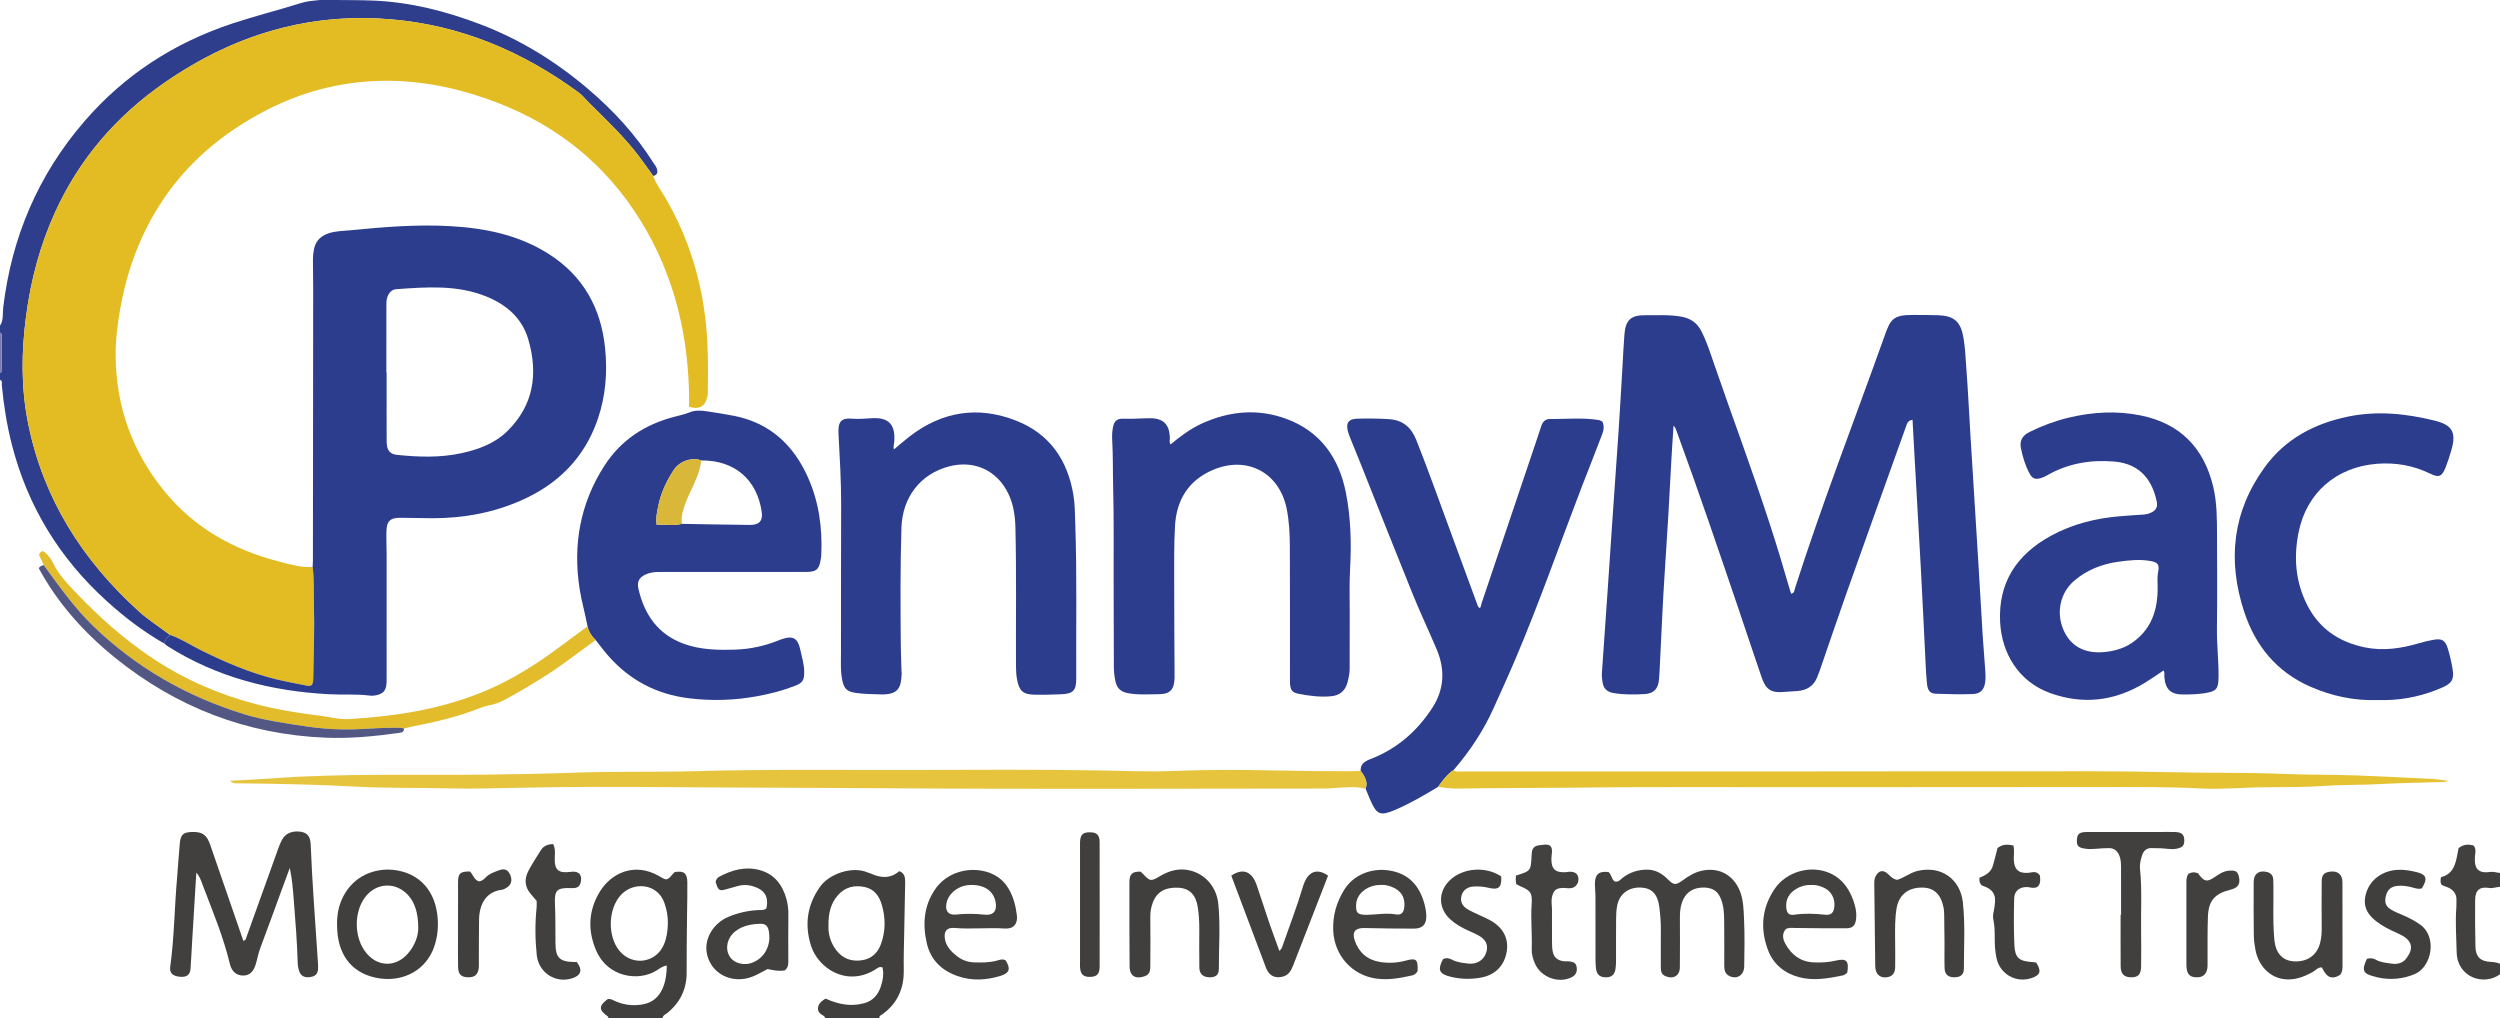 <?xml version="1.0" encoding="iso-8859-1"?>
<!-- Generator: Adobe Illustrator 27.0.0, SVG Export Plug-In . SVG Version: 6.00 Build 0)  -->
<svg version="1.1" id="Layer_1" xmlns="http://www.w3.org/2000/svg" xmlns:xlink="http://www.w3.org/1999/xlink" x="0px" y="0px"
	 viewBox="0 0 1430 582.29" style="enable-background:new 0 0 1430 582.29;" xml:space="preserve">
<g>
	<path style="fill:#2E3E8C;" d="M0,186.29c2.152-3.18,1.421-6.942,1.835-10.395c4.82-40.244,19.987-75.888,46.56-106.629
		c22.99-26.596,51.401-44.864,84.67-55.876c12.931-4.28,26.149-7.567,39.129-11.666c3.501-1.105,7.164-1.368,10.799-1.724
		c3.338,0,6.676,0,10.014,0c6.981,0.105,13.969,0.045,20.941,0.347c20.958,0.908,41.003,6.045,60.527,13.444
		c22.924,8.688,43.349,21.287,62.078,37.239c14.627,12.459,27.264,26.28,37.444,42.468c0.532,0.846,1.231,1.627,1.573,2.543
		c0.772,2.07,0.833,3.977-1.937,4.626c-2.816-3.903-5.54-7.876-8.467-11.694c-8.435-11.004-18.517-20.484-28.293-30.239
		c-1.996-1.992-3.731-4.234-6.049-5.93c-32.014-23.42-67.28-38.358-107.141-41.748c-21.075-1.793-41.793-0.301-62.287,4.899
		c-24.594,6.241-46.995,17.229-67.71,31.638C66.367,66.598,45.314,91.04,31.484,121.453c-8.574,18.856-13.821,38.639-16.542,59.175
		c-2.707,20.428-2.98,40.754,1.039,61.036c8.592,43.37,31.007,78.624,63.427,108.003c5.549,5.028,11.901,8.99,17.846,13.492
		c-1.463,1.407-2.971,2.783-3.248,4.966c-11.904-6.755-22.7-15.02-32.827-24.18c-27.105-24.516-45.414-54.364-54.451-89.842
		c-2.836-11.133-4.617-22.432-5.705-33.856C0.926,219.23,1.625,217.82,0,217.29c0-1.333,0-2.667,0-4
		c0.702-0.235,1.01-0.747,1.01-1.461c0.002-6.693,0.002-13.385,0-20.078c0-0.714-0.309-1.226-1.01-1.461
		C0,188.956,0,187.623,0,186.29z"/>
	<path style="fill:#403F3E;" d="M472,582.29c-0.477-1.828-2.772-1.56-3.922-4.004c-0.767-2.649,0.58-5.136,4.206-7.076
		c4.11,1.907,8.622,3.312,13.52,3.563c3.063,0.157,5.948-0.225,8.785-1.026c4.684-1.321,7.611-4.693,9.134-9.158
		c1.232-3.612,1.936-7.374,1.068-11.209c-2.007-0.757-3.239,0.673-4.579,1.468c-16.454,9.762-32.419-1.398-36.333-13.933
		c-3.769-12.072-2.186-23.208,5.119-33.61c5.335-7.597,18.547-12.004,27.213-8.28c0.609,0.262,1.288,0.365,1.888,0.642
		c5.692,2.633,11.21,3.011,16.305-1.378c3.29,1.279,3.386,3.996,3.347,6.665c-0.134,9.14-0.364,18.279-0.524,27.419
		c-0.131,7.488-0.4,14.98-0.272,22.464c0.182,10.586-3.602,19.095-12.251,25.356c-0.707,0.512-1.87,0.81-1.704,2.096
		C492.667,582.29,482.333,582.29,472,582.29z M473.892,529.412c-0.235,4.763,1.139,9.808,4.506,14.185
		c3.68,4.783,8.721,6.521,14.564,5.677c5.634-0.813,9.222-4.322,11.06-9.573c2.547-7.274,2.544-14.64,0.412-22.026
		c-1.475-5.111-4.325-9.114-9.733-10.277c-5.855-1.26-11.235-0.121-15.411,4.648C475.105,516.825,473.804,522.519,473.892,529.412z"
		/>
	<path style="fill:#403F3E;" d="M348,582.29c-0.084-0.284-0.075-0.699-0.264-0.832c-5.337-3.735-5.367-6.133-0.096-9.982
		c1.61-0.326,2.896,0.564,4.247,1.161c4.991,2.203,10.121,2.83,15.538,1.909c5.807-0.987,9.532-4.237,11.758-9.566
		c1.685-4.035,2.154-8.198,2.214-12.706c-2.453,0.393-4.015,1.68-5.648,2.719c-10.479,6.673-27.934,3.956-34.541-10.859
		c-5.229-11.727-4.73-23.461,2.068-34.375c6.192-9.941,19.316-16.98,33.866-8.56c1.287,0.745,2.507,1.632,3.973,1.831
		c2.352-0.651,3.178-2.951,4.901-4.218c5.164-0.828,7.061,0.609,7.141,5.842c0.09,5.827-0.095,11.658-0.147,17.488
		c-0.1,11.329-0.319,22.659-0.246,33.987c0.063,9.691-3.719,17.365-11.191,23.391c-0.963,0.777-2.416,1.205-2.574,2.769
		C368.667,582.29,358.333,582.29,348,582.29z M382.009,528.273c0.093-4.026-0.614-7.913-1.931-11.704
		c-3.97-11.429-17.635-12.322-24.729-4.861c-7.579,7.971-8.021,23.745-0.988,32.208c7.331,8.822,20.776,7.001,25.336-3.505
		C381.362,536.572,381.931,532.45,382.009,528.273z"/>
	<path style="fill:#41403E;" d="M1430,557.29c-9.384,6.854-24.432,1.684-24.782-12.536c-0.212-8.628-0.84-17.279-0.182-25.924
		c0.088-1.161-0.011-2.335,0.06-3.498c0.249-4.094-1.855-6.591-5.476-7.973c-1.084-0.413-2.223-0.658-3.188-1.428
		c-0.571-1.231-0.543-2.532-0.172-4.171c8.402-2.227,8.607-9.739,10.029-16.606c2.646-2.216,5.598-2.41,8.645-1.486
		c1.665,2.148,0.842,4.355,0.715,6.451c-0.427,7.07,2.035,9.604,8.991,8.623c1.948-0.275,3.566,0.524,5.36,0.546
		c0,2.667,0,5.333,0,8c-2.1,0.027-4.002,0.99-6.278,0.62c-5.335-0.869-7.874,1.316-7.935,6.745
		c-0.101,8.99-0.048,17.987,0.178,26.975c0.141,5.591,2.752,8.189,8.339,8.54c1.99,0.125,3.885,0.289,5.696,1.12
		C1430,553.29,1430,555.29,1430,557.29z"/>
	<path style="fill:#7C7CB1;" d="M0,190.29c0.702,0.235,1.01,0.747,1.01,1.461c0.002,6.693,0.002,13.385,0,20.078
		c0,0.714-0.309,1.226-1.01,1.461C0,205.623,0,197.956,0,190.29z"/>
	<path style="fill:#E3BC24;" d="M97.254,363.159c-5.945-4.502-12.298-8.464-17.846-13.492
		c-32.42-29.378-54.835-64.633-63.427-108.003c-4.018-20.282-3.746-40.608-1.039-61.036c2.721-20.536,7.968-40.319,16.542-59.175
		c13.83-30.414,34.883-54.856,62.202-73.859c20.714-14.409,43.115-25.397,67.71-31.638c20.495-5.201,41.212-6.692,62.287-4.899
		c39.861,3.391,75.126,18.328,107.141,41.748c2.318,1.696,4.053,3.938,6.049,5.93c9.777,9.755,19.858,19.235,28.293,30.239
		c2.927,3.818,5.65,7.792,8.467,11.694c1.466,4.296,4.24,7.884,6.512,11.724c12.336,20.854,19.805,43.306,23.007,67.298
		c1.989,14.903,1.948,29.84,1.722,44.805c-0.008,0.499-0.006,1.006-0.096,1.494c-1.055,5.702-3.863,8.747-10.657,6.656
		c0-2.913,0.077-6.043-0.012-9.167c-1.059-37.152-10.439-71.787-31.324-102.897c-20.87-31.088-49.496-51.986-84.683-64.202
		c-20.417-7.088-41.387-10.94-63.048-10.047c-22.029,0.908-42.873,6.509-62.499,16.606c-25.035,12.879-45.979,30.355-61.221,54.278
		C79.851,135.24,72.691,154.909,68.9,175.878c-1.687,9.329-2.855,18.724-2.741,28.202c0.343,28.747,9.569,54.322,27.71,76.678
		c17.226,21.227,39.764,33.802,65.884,40.484c6.24,1.596,12.48,3.545,19.08,3.046c0.953,7.264,0.55,14.594,0.749,21.877
		c0.371,13.604-0.163,27.233-0.372,40.85c-0.025,1.627,0.038,3.326-0.793,4.747c-0.972,0.77-2.023,0.589-2.952,0.406
		c-5.838-1.149-11.699-2.219-17.48-3.616c-15.043-3.635-29.137-9.75-42.966-16.583C109.091,369.042,103.56,365.315,97.254,363.159z"
		/>
	<path style="fill:#2C3D8E;" d="M1093.969,240.098c-2.605,0.465-3.06,1.978-3.554,3.356c-11.464,32.04-22.956,64.07-34.331,96.141
		c-5.16,14.548-10.076,29.183-15.115,43.774c-0.487,1.41-1.047,2.795-1.612,4.176c-2.058,5.031-6.027,7.317-11.251,7.735
		c-2.485,0.199-4.985,0.242-7.464,0.495c-7.224,0.737-10.514-1.163-12.894-8.06c-4.336-12.566-8.482-25.197-12.754-37.786
		c-11.683-34.427-23.359-68.856-35.871-102.994c-0.396-1.079-0.638-2.209-1.855-3.484c-0.436,6.83-0.922,13.269-1.245,19.716
		c-1.072,21.428-2.357,42.841-3.8,64.247c-1.107,16.43-1.749,32.891-2.602,49.338c-0.207,3.984-0.319,7.977-0.669,11.949
		c-0.463,5.262-2.961,8.009-8.178,8.304c-5.972,0.338-11.975,0.438-17.94-0.605c-3.612-0.632-5.67-2.573-6.175-6.147
		c-0.231-1.639-0.504-3.316-0.395-4.951c1.134-16.919,2.354-33.832,3.525-50.748c0.747-10.785,1.434-21.573,2.178-32.358
		c1.27-18.416,2.606-36.827,3.834-55.246c0.808-12.116,1.478-24.241,2.205-36.363c0.388-6.478,0.65-12.967,1.177-19.434
		c0.663-8.128,3.697-10.897,11.827-10.842c6.982,0.047,13.979-0.439,20.931,0.859c5.115,0.955,8.8,3.523,11.205,8.183
		c3.067,5.941,5.059,12.277,7.22,18.556c10.539,30.613,21.912,60.935,31.923,91.734c4.107,12.634,7.95,25.345,11.627,38.108
		c0.175,0.609,0.383,1.208,0.589,1.855c1.933-0.276,1.858-1.962,2.2-3.031c15.592-48.732,34.129-96.417,51.327-144.578
		c3.253-9.109,4.671-11.962,16.199-11.846c4.831,0.049,9.667-0.026,14.492,0.163c9.169,0.359,12.771,3.763,14.352,12.72
		c0.988,5.598,1.188,11.254,1.616,16.88c1.01,13.267,1.629,26.563,2.446,39.845c1.481,24.063,3.006,48.123,4.482,72.187
		c0.846,13.786,1.596,27.578,2.459,41.363c0.426,6.799,1.052,13.585,1.502,20.383c0.142,2.146,0.242,4.343-0.054,6.459
		c-0.622,4.46-2.679,6.679-7.214,6.845c-6.983,0.255-13.991,0.092-20.978-0.182c-3.47-0.136-4.752-1.823-5.172-6.137
		c-0.402-4.134-0.575-8.293-0.784-12.444c-0.863-17.113-1.642-34.231-2.563-51.342c-1.207-22.416-2.521-44.826-3.782-67.239
		C1094.669,253.198,1094.33,246.743,1093.969,240.098z"/>
	<path style="fill:#2C3D8E;" d="M97.254,363.159c6.306,2.156,11.837,5.883,17.763,8.81c13.829,6.832,27.924,12.948,42.966,16.583
		c5.781,1.397,11.642,2.468,17.48,3.616c0.929,0.183,1.98,0.363,2.952-0.406c0.832-1.421,0.768-3.12,0.793-4.747
		c0.209-13.618,0.743-27.247,0.372-40.85c-0.199-7.283,0.205-14.613-0.749-21.877c0.055-1.162,0.156-2.324,0.158-3.486
		c0.057-51.637,0.111-103.274,0.148-154.911c0.004-5.829-0.106-11.657-0.133-17.486c-0.009-1.995,0.193-3.953,0.604-5.935
		c1.031-4.972,4.128-7.711,8.81-9.159c4.039-1.249,8.23-1.207,12.343-1.617c18.883-1.882,37.815-3.408,56.801-2.337
		c19.954,1.126,39.27,5.019,56.438,15.991c19.552,12.496,29.716,30.697,32.097,53.599c1.448,13.93,0.358,27.579-4.171,40.812
		c-7.549,22.061-22.706,37.178-43.806,46.48c-16.038,7.071-32.956,10.178-50.449,10.19c-6.159,0.004-12.318-0.244-18.477-0.267
		c-6.074-0.022-8.018,1.864-8.161,8.035c-0.101,4.325,0.113,8.656,0.115,12.984c0.014,23.654,0.009,47.308,0.002,70.961
		c0,1.164,0.005,2.338-0.136,3.49c-0.424,3.448-1.844,4.987-5.137,5.871c-1.474,0.396-2.971,0.56-4.454,0.37
		c-7.79-0.994-15.632-0.359-23.429-0.78c-32.855-1.776-63.935-9.658-92.042-27.429c-0.696-0.44-1.3-1.024-1.948-1.541
		C94.283,365.942,95.791,364.566,97.254,363.159z M221.001,213.131c0.05,0,0.101,0,0.151,0c0,3.332,0,6.663,0,9.995
		c0,9.829-0.05,19.658,0.021,29.486c0.035,4.931,1.758,7.165,6.074,7.6c12.283,1.237,24.576,1.667,36.749-0.999
		c9.699-2.123,18.941-5.497,26.168-12.581c15.145-14.844,17.714-32.897,12.034-52.452c-3.592-12.365-12.659-20.048-24.32-24.706
		c-16.621-6.64-33.956-5.27-51.225-4.064c-2.46,0.172-4.109,1.922-5.016,4.33c-0.672,1.783-0.631,3.59-0.633,5.415
		C220.997,187.814,221.001,200.473,221.001,213.131z"/>
	<path style="fill:#2C3D8E;" d="M336.067,358.269c-1.313-7.184-3.406-14.194-4.532-21.429c-3.914-25.153,0.268-48.691,14.043-70.233
		c9.507-14.867,23.315-23.874,40.265-28.239c2.885-0.743,5.779-1.362,8.566-2.5c3.141-1.282,6.497-1.128,9.796-0.614
		c5.25,0.818,10.516,1.577,15.724,2.618c20.428,4.085,33.924,16.593,42.232,35.211c6.296,14.109,8.296,28.995,7.615,44.321
		c-0.037,0.829-0.173,1.655-0.302,2.477c-0.93,5.952-2.556,7.276-8.546,7.271c-24.986-0.022-49.972-0.009-74.959-0.007
		c-3.166,0-6.333-0.024-9.498,0.027c-1.997,0.032-3.957,0.259-5.887,0.922c-4.498,1.543-6.457,4.085-5.41,8.664
		c3.39,14.824,11.218,26.162,26.087,31.535c9.579,3.461,19.565,3.604,29.571,3.268c8.551-0.287,16.786-2.154,24.721-5.348
		c0.308-0.124,0.61-0.266,0.923-0.378c7.054-2.526,9.831-1.116,11.393,6.185c0.865,4.046,2.118,8.043,2.14,12.249
		c0.025,4.697-0.815,6.28-5.18,7.99c-6.97,2.732-14.219,4.59-21.567,5.949c-13.177,2.436-26.427,2.836-39.749,1.126
		c-18.092-2.322-33.187-10.274-45.292-23.867c-2.652-2.978-4.998-6.228-7.485-9.353
		C338.435,363.943,336.729,361.417,336.067,358.269z M390.045,299.639c12.965,0.216,25.929,0.496,38.895,0.619
		c5.374,0.051,7.483-2.4,6.775-7.353c-2.671-18.678-15.601-29.707-34.621-29.531c-5.307-2.057-12.498,0.432-15.824,5.591
		c-4.137,6.418-7.364,13.28-8.819,20.8c-0.636,3.284-1.428,6.678-0.836,10.384C380.611,299.941,385.345,300.878,390.045,299.639z"/>
	<path style="fill:#2C3D8E;" d="M1237.575,383.485c-3.597,2.385-7.1,4.876-10.763,7.107c-17.065,10.394-35.107,12.66-54,5.883
		c-18.317-6.57-27.834-22.943-28.747-40.631c-1.172-22.721,9.623-38.762,29.103-49.397c12.282-6.705,25.615-10.003,39.502-11.169
		c4.472-0.375,8.953-0.659,13.432-0.943c1.348-0.086,2.621-0.368,3.86-0.9c3.222-1.384,4.393-3.266,3.663-6.693
		c-2.318-10.882-8.482-21.502-24.533-22.758c-13.689-1.071-26.422,1.137-38.327,8.006c-0.997,0.575-2.079,1.045-3.175,1.397
		c-3.262,1.048-5.069,0.511-6.681-2.508c-2.435-4.559-3.932-9.493-4.952-14.557c-0.892-4.425,1.064-7.33,4.961-9.247
		c7.175-3.53,14.613-6.318,22.393-8.184c13.603-3.264,27.37-4.032,41.069-1.275c22.487,4.526,36.197,18.402,41.547,40.648
		c2.201,9.15,2.176,18.478,2.208,27.79c0.062,17.82,0.18,35.643-0.048,53.461c-0.119,9.336,1.054,18.601,0.923,27.922
		c-0.094,6.717-1.258,7.975-7.871,9.053c-4.134,0.674-8.285,0.747-12.431,0.764c-7.145,0.03-10.189-3.007-10.707-10.263
		C1237.925,385.875,1238.279,384.705,1237.575,383.485z M1201.031,373.128c6.193-0.097,12.923-1.847,17.568-4.835
		c12.048-7.75,15.81-19.534,15.57-33.035c-0.047-2.659-0.281-5.261,0.243-7.899c0.883-4.436,0.02-5.678-4.383-6.466
		c-6.146-1.1-12.283-0.419-18.365,0.433c-9.38,1.313-18.004,4.651-25.256,10.896c-7.792,6.71-10.265,17.59-6.433,27.27
		C1183.578,368.595,1190.825,373.288,1201.031,373.128z"/>
	<path style="fill:#2C3D8E;" d="M778.289,440.883c-0.138-3.868,2.266-5.395,5.525-6.644c15.12-5.797,26.772-15.911,35.509-29.415
		c6.866-10.613,7.322-21.867,2.476-33.352c-4.454-10.556-9.39-20.913-13.692-31.528c-10.167-25.085-20.078-50.274-30.104-75.416
		c-1.785-4.475-3.638-8.923-5.434-13.394c-0.556-1.384-1.133-2.774-1.52-4.209c-1.299-4.816,0.157-7.252,5.008-7.411
		c6.148-0.202,12.31-0.165,18.474,0.252c7.936,0.536,12.716,4.671,15.583,11.886c7.358,18.518,13.941,37.321,20.879,55.993
		c4.683,12.603,9.294,25.232,13.923,37.855c0.284,0.775,0.383,1.627,1.434,2.313c0.853-0.445,0.72-1.543,0.972-2.29
		c10.692-31.63,21.347-63.273,32.004-94.915c0.793-2.355,1.597-4.708,2.348-7.077c0.74-2.334,2.413-3.858,4.716-3.845
		c9.298,0.051,18.621-0.881,27.888,0.53c0.784,0.119,1.513,0.598,2.268,0.911c1.726,3.514,0.134,6.626-1.011,9.657
		c-3.461,9.163-7.136,18.244-10.648,27.387c-12.62,32.852-24.192,66.108-37.945,98.521c-4.086,9.63-8.439,19.148-12.742,28.685
		c-5.79,12.831-13.537,24.408-22.706,35.057c-3.777,2.502-6.336,6.128-8.956,9.698c-7.995,4.758-15.997,9.506-24.585,13.157
		c-8.421,3.58-10.503,2.751-14.118-5.642c-0.919-2.133-1.804-4.282-2.704-6.423C782.629,447.104,780.479,443.988,778.289,440.883z"
		/>
	<path style="fill:#2C3D8E;" d="M669.521,254.222c5.594-4.62,11.283-8.894,17.81-11.894c15.806-7.264,32.139-8.757,48.469-2.733
		c19.507,7.196,30.125,22.336,34.052,42.234c2.842,14.4,3.205,29.019,2.393,43.696c-0.459,8.303-0.185,16.648-0.209,24.975
		c-0.03,10.657-0.045,21.313-0.027,31.97c0.005,2.698-0.585,5.308-1.24,7.866c-1.195,4.662-4.317,7.405-9.157,7.896
		c-6.351,0.644-12.641-0.184-18.846-1.382c-3.966-0.766-4.912-2.474-4.915-7.356c-0.016-25.818,0.082-51.636-0.067-77.452
		c-0.04-6.959-0.407-13.937-1.76-20.828c-4.096-20.868-22.696-30.818-42.346-22.374c-13.976,6.006-20.75,17.27-21.579,32.045
		c-0.606,10.793-0.451,21.633-0.456,32.453c-0.008,17.152,0.134,34.305,0.211,51.457c0.005,0.999,0.023,1.999-0.003,2.998
		c-0.172,6.625-2.502,9.247-8.989,9.291c-5.972,0.04-11.963,0.519-17.931-0.638c-3.991-0.774-6.17-3.036-6.93-6.825
		c-0.555-2.77-0.88-5.57-0.88-8.423c-0.001-16.488-0.076-32.976-0.124-49.465c-0.052-17.654,0.191-35.316-0.275-52.96
		c-0.237-8.975-0.005-17.959-0.538-26.929c-0.137-2.309-0.056-4.684,0.333-6.959c0.7-4.092,2.32-5.567,6.423-5.385
		c5.004,0.222,9.971-0.267,14.953-0.269c7.476-0.003,10.946,3.483,11.276,10.924C669.224,251.4,668.695,252.702,669.521,254.222z"/>
	<path style="fill:#2C3D8E;" d="M511.363,257.056c2.992-2.492,5.846-5.026,8.859-7.353c18.651-14.4,39.218-17.67,61.058-9.068
		c19.119,7.53,29.415,22.526,32.721,42.566c0.871,5.276,0.851,10.597,1.036,15.92c1.031,29.632,0.423,59.272,0.568,88.907
		c0.034,7.021-1.749,8.846-8.79,9.099c-5.155,0.185-10.322,0.373-15.475,0.227c-6.254-0.178-8.378-2.314-9.577-8.584
		c-0.505-2.64-0.614-5.277-0.625-7.943c-0.107-26.316,0.313-52.635-0.316-78.949c-0.16-6.678-1.085-13.255-3.992-19.377
		c-6.379-13.434-19.586-19.517-34.009-15.713c-16.343,4.31-26.651,17.593-27.196,35.122c-0.688,22.138-0.572,44.284-0.375,66.425
		c0.046,5.137,0.273,10.295,0.398,15.445c0.012,0.497,0.153,0.997,0.125,1.49c-0.403,7.092-1.034,12.244-11.992,11.918
		c-4.826-0.143-9.644-0.169-14.431-0.874c-4.832-0.711-6.549-2.387-7.558-7.155c-1.115-5.275-0.745-10.623-0.753-15.93
		c-0.046-28.317,0.063-56.634,0.099-84.95c0.017-13.479-0.812-26.925-1.527-40.378c-0.386-7.256,2.121-8.931,7.814-8.414
		c4.021,0.366,7.98-0.159,11.963-0.31c10.439-0.396,12.676,5.348,12.144,13.345C511.438,253.974,510.761,255.392,511.363,257.056z"
		/>
	<path style="fill:#2C3D8E;" d="M1359.737,400.445c-12.997,0.433-25.931-2.264-38.268-7.685
		c-19.147-8.412-31.34-23.224-37.777-42.758c-9.709-29.468-6.714-57.442,11.792-82.851c11.703-16.068,28.2-24.82,47.455-28.827
		c16.841-3.505,33.43-1.764,49.866,2.313c10.042,2.492,12.282,6.828,9.363,16.897c-0.969,3.342-2.034,6.672-3.319,9.902
		c-2.058,5.176-3.784,5.928-8.738,3.515c-9.67-4.711-19.831-6.496-30.496-5.661c-23.442,1.837-40.164,16.753-44.733,38.751
		c-2.989,14.388-1.968,28.422,4.681,41.727c6.882,13.772,18.314,21.512,33.198,24.55c10.568,2.157,20.818,0.573,30.984-2.415
		c2.703-0.794,5.456-1.474,8.23-1.951c4.817-0.829,6.71,0.253,8.175,5.027c1.165,3.796,2.064,7.702,2.718,11.62
		c0.987,5.914-0.297,8.201-5.764,10.601c-10.297,4.522-21.068,7.039-32.343,7.241
		C1363.263,400.468,1361.764,400.445,1359.737,400.445z"/>
	<path style="fill:#E7C43D;" d="M778.289,440.883c2.19,3.105,4.34,6.221,2.841,10.339c-5.4-1.554-10.923-0.827-16.37-0.599
		c-2.113,0.089-4.276,0.429-6.425,0.429c-83.494,0.012-166.991,0.441-250.48-0.173c-41.471-0.305-82.943-0.291-124.414-0.619
		c-28.494-0.226-57-0.294-85.484,0.326c-13.979,0.304-27.964,0.696-41.924,0.356c-17.468-0.426-34.964-0.032-52.399-0.992
		c-22.263-1.225-44.531-1.602-66.811-1.885c-1.79-0.023-3.689,0.306-5.195-1.46c8.239-0.468,16.334-0.81,24.41-1.405
		c40.068-2.951,80.205-1.657,120.315-2.107c16.967-0.19,33.95-0.422,50.898-1.079c23.642-0.916,47.285-0.247,70.912-0.915
		c42.303-1.196,84.61-0.559,126.914-0.694c34.329-0.11,68.664-0.278,102.985,0.271c14.307,0.229,28.639,0.89,42.913,0.322
		c19.486-0.775,38.969-0.723,58.424-0.289c14.644,0.327,29.277,0.437,43.917,0.432C774.974,441.143,776.631,440.974,778.289,440.883
		z"/>
	<path style="fill:#E5C231;" d="M822.537,450.131c2.62-3.57,5.179-7.197,8.956-9.698c1.398,1.347,3.155,0.826,4.762,0.827
		c61.997,0.025,123.995,0.036,185.992,0.017c44.164-0.014,88.328-0.127,132.492-0.091c28.662,0.023,57.335-0.196,85.983,0.5
		c21.641,0.526,43.294,0.08,64.91,0.982c14.31,0.597,28.618,0.352,42.915,0.903c14.278,0.55,28.549,1.273,42.819,2
		c2.775,0.141,5.531,0.652,9.087,1.089c-1.208,0.37-1.619,0.596-2.036,0.609c-12.301,0.394-24.617,0.524-36.9,1.217
		c-10.64,0.6-21.307,0.323-31.914,1.044c-11.311,0.768-22.617,0.739-33.919,0.792c-12.315,0.058-24.611,1.309-36.921,0.678
		c-18.3-0.938-36.61-0.815-54.92-0.809c-55.33,0.018-110.661,0.066-165.991,0.107c-48.164,0.035-96.332-0.274-144.489,0.285
		c-19.64,0.228-39.282,0.137-58.919,0.48C830.428,451.134,826.491,450.632,822.537,450.131z"/>
	<path style="fill:#41403E;" d="M112.295,499.175c-0.809,13.311-1.598,26.204-2.375,39.097c-0.32,5.308-0.549,10.622-0.941,15.924
		c-0.261,3.518-2.333,4.918-6.284,4.495c-4.011-0.43-5.808-2.197-5.325-5.685c2.307-16.654,2.397-33.475,3.861-50.192
		c0.595-6.789,0.957-13.6,1.609-20.383c0.49-5.095,1.983-6.366,6.902-6.539c5.865-0.207,8.473,1.523,10.431,7.167
		c6.358,18.331,12.67,36.678,19.029,55.104c1.493-0.322,1.549-1.523,1.907-2.521c5.989-16.712,11.978-33.425,17.994-50.128
		c0.617-1.714,1.28-3.433,2.139-5.032c1.943-3.618,5.239-5.016,9.154-4.877c5.058,0.179,7.14,2.406,7.332,7.511
		c0.82,21.774,2.608,43.489,3.987,65.228c0.105,1.662,0.243,3.326,0.252,4.99c0.02,3.651-1.363,5.192-4.901,5.597
		c-3.345,0.383-5.415-1.028-6.21-4.315c-0.273-1.129-0.526-2.292-0.557-3.446c-0.325-12.143-1.301-24.247-2.264-36.347
		c-0.459-5.776-0.846-11.584-2.268-18.373c-1.815,4.909-3.274,8.825-4.712,12.749c-4.052,11.05-8.027,22.129-12.187,33.138
		c-1.124,2.975-1.63,6.075-2.532,9.086c-1.322,4.413-3.579,6.523-7.064,6.587c-3.755,0.069-6.698-2.11-7.748-6.516
		c-3.704-15.549-9.861-30.238-15.528-45.1C115.078,503.989,114.377,501.411,112.295,499.175z"/>
	<path style="fill:#E2BC2A;" d="M336.067,358.269c0.662,3.147,2.368,5.674,4.67,7.845c-9.235,6.498-18.042,13.586-27.566,19.692
		c-7.556,4.844-15.257,9.424-23.113,13.753c-3.199,1.763-6.465,3.225-10.156,3.871c-2.908,0.509-5.701,1.748-8.502,2.778
		c-10.914,4.014-22.157,6.771-33.561,8.946c-2.278,0.435-4.524,1.039-6.784,1.566c-1.598-0.69-3.286-0.418-4.938-0.425
		c-6.314-0.026-12.609,0.315-18.917,0.682c-11.131,0.648-22.231,0.041-33.3-1.658c-11.466-1.759-22.949-3.306-34.081-6.732
		c-32.771-10.083-61.722-26.554-86.492-50.483c-10.896-10.525-19.44-22.766-28.294-34.847c-0.903-1.938-1.807-3.877-2.715-5.826
		c0.241-1.052,0.866-1.759,1.998-2.204c0.345,0.166,0.829,0.295,1.18,0.585c2.085,1.723,3.733,3.877,4.878,6.26
		c3.306,6.881,8.572,12.228,13.709,17.614c12.548,13.156,26.106,25.172,41.146,35.466c20.536,14.054,43.042,23.523,67.234,29.108
		c10.193,2.353,20.522,3.872,30.899,5.172c5.407,0.677,10.663,2.206,16.24,1.879c27.491-1.613,54.389-5.832,79.878-16.932
		c14.113-6.146,27.003-14.268,39.328-23.383C324.555,366.747,330.314,362.511,336.067,358.269z"/>
	<path style="fill:#41403E;" d="M920.118,498.835c1.663,1.4,1.652,3.955,3.385,5.302c2.272,0.683,3.353-1.051,4.761-2.125
		c4.113-3.138,8.862-4.577,13.946-4.581c4.729-0.004,8.532,2.263,11.85,5.578c3.435,3.432,4.472,3.403,8.512,0.484
		c3.242-2.342,6.553-4.422,10.567-5.371c9.763-2.307,18.292,2.147,22.052,11.486c2.11,5.241,2.144,10.772,2.407,16.182
		c0.436,8.971,0.221,17.979,0.094,26.969c-0.071,5.048-4.14,7.609-8.429,5.56c-2.712-1.296-2.993-3.744-2.993-6.327
		c0.002-7.66,0.063-15.32-0.025-22.979c-0.046-3.977,0.049-7.963-0.935-11.898c-1.613-6.451-4.596-9.263-10.393-9.441
		c-6.456-0.198-11.036,2.946-12.924,8.797c-0.881,2.732-1.1,5.522-1.091,8.369c0.029,9.491,0.09,18.984-0.022,28.474
		c-0.057,4.85-3.777,6.97-8.222,5.05c-2.497-1.078-2.686-3.086-2.678-5.341c0.024-6.993-0.043-13.988,0.027-20.981
		c0.045-4.502-0.331-8.966-0.901-13.416c-0.925-7.218-4.372-10.731-10.607-10.95c-6.907-0.243-12.089,3.558-13.432,10.112
		c-0.496,2.423-0.631,4.951-0.655,7.433c-0.078,7.992-0.014,15.985-0.041,23.978c-0.006,1.659-0.034,3.338-0.288,4.971
		c-0.538,3.464-2.396,4.951-5.775,4.844c-3.182-0.101-4.85-1.489-5.346-4.734c-0.275-1.797-0.327-3.642-0.331-5.465
		c-0.027-12.136,0.005-24.271-0.029-36.407c-0.007-2.489-0.373-4.983-0.296-7.466C912.463,499.926,914.831,498.132,920.118,498.835z
		"/>
	<path style="fill:#403F3E;" d="M222.021,497.389c15.929,0.374,26.168,10.405,28.079,25.519c0.808,6.389,0.355,12.534-1.737,18.599
		c-4.66,13.506-17.573,19.977-30.78,18.193c-14.955-2.02-23.64-11.934-24.661-27.25c-0.357-5.354-0.087-10.621,1.712-15.723
		C198.868,504.728,209.202,497.441,222.021,497.389z M239.229,530.725c-0.009-8.456-1.934-14.209-5.406-18.256
		c-7.127-8.308-18.789-7.834-25.198,1.024c-6.3,8.708-6.032,22.766,0.596,31.245c6.533,8.358,16.926,8.769,24.007,0.797
		C237.472,540.756,239.322,534.999,239.229,530.725z"/>
	<path style="fill:#424140;" d="M810.861,555.484c-0.828,1.45-1.848,2.163-2.949,2.411c-6.824,1.543-13.731,2.863-20.738,1.857
		c-13.851-1.989-23.831-13.157-24.561-27.207c-0.445-8.565,1.825-16.463,6.334-23.675c5.254-8.403,15.388-12.503,25.508-10.981
		c11.333,1.704,17.477,8.697,20.339,19.2c0.607,2.226,1.012,4.573,1.056,6.873c0.091,4.76-2.224,7.204-6.928,7.208
		c-9.468,0.009-18.938-0.095-28.402-0.335c-5.137-0.13-7.281,2.088-5.673,6.961c2.262,6.855,7.178,11.214,14.281,12.416
		c4.908,0.831,9.945,0.61,14.853-0.718C810.156,547.824,811.156,548.71,810.861,555.484z M790.149,506.172
		c-0.995,0.056-2.003,0.028-2.983,0.182c-6.349,0.994-11.041,5.409-11.432,10.703c-0.388,5.252,0.905,6.295,6.212,6.22
		c5.5-0.078,10.972-1.233,16.514-0.244c2.874,0.513,4.328-0.832,4.745-3.687c0.837-5.738-1.748-10.107-7.217-12.1
		C794.113,506.562,792.19,506.025,790.149,506.172z"/>
	<path style="fill:#424140;" d="M1021.427,531.473c-2.356,2.852-1.598,5.836-0.133,8.48c3.427,6.185,8.551,10.137,15.87,10.515
		c4.324,0.224,8.609,0.02,12.889-0.997c6.199-1.472,7.684,0.174,6.571,6.938c-0.725,0.473-1.49,1.319-2.39,1.503
		c-8.337,1.707-16.749,3.274-25.196,1.03c-8.382-2.227-14.698-7.432-17.745-15.512c-4.613-12.23-3.557-24.253,3.943-35.179
		c6.755-9.84,20.829-13.674,31.64-8.72c7.621,3.493,11.727,10.08,13.977,17.892c0.781,2.714,1.207,5.548,0.824,8.401
		c-0.477,3.547-1.93,5.125-5.538,5.15c-9.986,0.07-19.974-0.068-29.961-0.186C1024.676,530.77,1023.189,530.506,1021.427,531.473z
		 M1036.047,506.228c-3.197-0.151-6.077,0.679-8.665,2.249c-4.025,2.441-6.122,6.007-5.616,10.853
		c0.317,3.041,1.538,4.331,4.566,3.883c5.903-0.872,11.747-0.629,17.635,0.003c3.374,0.363,4.92-1.096,5.276-4.476
		c0.528-5.021-1.867-9.288-6.503-11.204C1040.594,506.651,1038.329,506.009,1036.047,506.228z"/>
	<path style="fill:#41403E;" d="M1085.208,503.274c4.13-1.271,7.357-4.067,11.483-5.076c13.315-3.255,24.569,4.328,26.067,17.958
		c1.383,12.584,0.596,25.224,0.589,37.839c-0.002,3.509-1.859,4.966-5.449,5.021c-3.396,0.052-5.448-1.582-5.576-4.996
		c-0.188-4.986-0.027-9.984-0.058-14.976c-0.033-5.323-0.098-10.647-0.193-15.969c-0.024-1.324-0.086-2.672-0.35-3.964
		c-1.61-7.897-5.71-11.544-12.733-11.42c-7.828,0.138-12.881,4.352-14.158,11.985c-0.964,5.759-0.848,11.589-0.82,17.405
		c0.025,5.321,0.146,10.644,0.04,15.963c-0.075,3.742-1.623,5.497-4.74,5.948c-3.572,0.517-6.099-1.393-6.573-5.031
		c-0.128-0.984-0.108-1.989-0.12-2.985c-0.177-15.132-0.344-30.265-0.527-45.397c-0.018-1.51,0.042-2.975,0.768-4.364
		c1.765-3.373,4.375-3.892,7.124-1.242C1081.43,501.367,1082.759,502.841,1085.208,503.274z"/>
	<path style="fill:#424140;" d="M575.25,549.34c2.99,4.771,2.209,7.276-2.89,8.84c-8.126,2.492-16.261,3.008-24.459,0.187
		c-9.332-3.211-15.636-9.306-17.823-19.037c-2.454-10.923-1.636-21.456,5.021-30.949c9.139-13.033,28.094-13.571,37.528-5.267
		c1.783,1.57,3.179,3.37,4.37,5.373c2.769,4.656,3.998,9.834,4.657,15.105c0.61,4.878-1.948,7.86-6.866,7.53
		c-9.621-0.645-19.24,0.484-28.849-0.326c-4.262-0.359-6.128,1.778-5.479,6.097c0.666,4.429,3.594,7.422,6.9,10.002
		c2.788,2.175,6.034,3.465,9.645,3.574c4.321,0.131,8.616,0.181,12.881-0.898C571.578,549.142,573.395,548.246,575.25,549.34z
		 M556.016,506.194c-0.559,0.025-1.564,0-2.549,0.126c-6.274,0.801-11.325,5.297-12.165,10.788c-0.642,4.2,1.341,6.447,5.518,6.016
		c5.403-0.559,10.778-0.554,16.178,0.057c5.157,0.583,7.435-2.001,6.496-7.146C568.379,509.928,563.527,506.268,556.016,506.194z"/>
	<path style="fill:#41403E;" d="M1338.54,557.608c-5.802,3.655-8.387-0.02-10.391-4.242c-2.454-0.096-3.567,1.643-5.096,2.506
		c-5.334,3.01-10.911,5.081-17.114,4.129c-7.947-1.22-14.078-7.723-15.813-16.606c-0.54-2.763-0.912-5.603-0.947-8.412
		c-0.126-10.163-0.133-20.328-0.066-30.492c0.03-4.567,2.777-6.676,7.134-5.821c2.424,0.476,3.903,1.794,4.059,4.335
		c0.081,1.327,0.053,2.661,0.077,3.991c0.166,9.488-0.391,18.985,0.391,28.464c0.069,0.83,0.097,1.664,0.193,2.491
		c0.865,7.41,4.701,11.543,11.067,11.941c7.771,0.486,13.444-3.588,15.145-10.819c0.575-2.445,0.849-4.894,0.833-7.415
		c-0.06-9.165-0.067-18.33-0.002-27.495c0.026-3.743,1.381-5.154,4.923-5.59c4.442-0.547,6.945,1.688,6.952,6.24
		c0.017,10.986,0.021,21.972,0.028,32.958c0.003,4.666-0.01,9.332,0.006,13.998C1339.925,553.778,1339.991,555.788,1338.54,557.608z
		"/>
	<path style="fill:#403F3E;" d="M652.442,498.601c0.327,0.3,0.714,0.614,1.054,0.972c4.374,4.616,4.693,4.747,10.071,1.554
		c5.198-3.086,10.659-4.643,16.663-3.325c9.19,2.017,15.715,9.617,16.666,19.414c1.191,12.268,0.281,24.563,0.284,36.845
		c0.001,3.485-1.616,4.862-4.896,4.951c-3.864,0.105-6.195-1.769-6.254-5.455c-0.119-7.488-0.057-14.979-0.031-22.468
		c0.014-4.164-0.257-8.302-0.916-12.414c-1.078-6.726-4.555-10.545-10.954-10.885c-6.952-0.369-12.208,1.799-14.743,8.511
		c-0.992,2.627-1.444,5.416-1.414,8.307c0.098,9.319,0.083,18.641,0.012,27.961c-0.03,3.901-0.969,5.174-3.912,6.067
		c-4.788,1.454-7.914-0.656-7.95-5.696c-0.113-16.143-0.127-32.287-0.098-48.431C646.032,499.887,647.74,498.421,652.442,498.601z"
		/>
	<path style="fill:#41403E;" d="M438.343,519.662c1.384-5.768-0.354-9.75-5.308-11.868c-3.418-1.462-7.005-2.069-10.706-1.068
		c-2.079,0.563-4.163,1.108-6.224,1.731c-4.708,1.423-5.261,1.105-6.772-4.081c0.303-1.16,0.818-2.195,1.915-2.791
		c7.215-3.922,14.861-6.075,22.992-3.987c8.516,2.186,13.309,8.364,15.592,16.567c0.796,2.86,1.165,5.826,1.123,8.865
		c-0.121,8.654-0.051,17.312-0.037,25.968c0.003,2.17,0.168,4.369-2.004,6.05c-3.162,0.608-6.417,0.001-9.859-0.766
		c-4.132,2.138-8.153,4.774-13.053,5.557c-10.589,1.692-20.009-4.662-21.765-14.934c-1.389-8.126,3.858-16.95,12.585-20.541
		c5.837-2.401,11.984-3.753,18.351-3.831C436.177,520.52,437.174,520.507,438.343,519.662z M440.083,537.186
		c0.049-6.565-1.297-8.847-4.897-8.777c-5.173,0.101-10.254,0.934-14.551,4.279c-4.58,3.565-6.051,9.599-3.397,14.192
		c2.427,4.197,8.534,5.816,13.732,3.498C437.343,547.535,439.633,542.095,440.083,537.186z"/>
	<path style="fill:#41403E;" d="M1213.258,523.251c0-8.648,0.041-17.296-0.025-25.944c-0.02-2.638,0.085-5.297-0.957-7.861
		c-1.125-2.77-2.996-4.359-6.01-4.323c-2.487,0.03-4.978,0.161-7.454,0.391c-1.996,0.185-3.963,0.232-5.953-0.05
		c-4.135-0.587-5.137-1.642-4.866-5.281c0.235-3.168,1.448-4.244,5.45-4.26c13.81-0.056,27.621-0.017,41.432-0.016
		c3.161,0,6.328-0.115,9.483,0.018c3.685,0.156,5.01,1.506,5.053,4.748c0.04,3.033-1.055,4.145-4.501,4.811
		c-3.009,0.581-5.953-0.191-8.928-0.267c-1.827-0.047-3.654-0.118-5.481-0.112c-2.696,0.009-4.354,1.548-5.15,3.946
		c-0.837,2.523-1.559,5.183-1.283,7.821c1.251,11.95,0.446,23.927,0.643,35.888c0.11,6.654,0.061,13.311,0.005,19.967
		c-0.039,4.642-1.655,6.34-5.752,6.291c-4.002-0.047-5.906-1.92-5.945-6.316c-0.087-9.816-0.027-19.634-0.027-29.451
		C1213.08,523.251,1213.169,523.251,1213.258,523.251z"/>
	<path style="fill:#41403E;" d="M759.654,500.87c-6.666,17.157-13.312,34.305-20,51.438c-1.102,2.824-2.48,5.396-5.828,6.294
		c-4.066,1.09-7.232-0.111-9.177-3.846c-0.456-0.875-0.746-1.838-1.096-2.767c-6.421-17.044-12.839-34.089-19.256-51.129
		c7.917-5.314,12.404-0.767,14.483,5.284c2.474,7.203,4.75,14.474,7.215,21.68c1.803,5.27,3.773,10.482,5.811,16.114
		c1.465-1.248,1.706-2.556,2.103-3.702c3.793-10.955,8.011-21.764,11.302-32.891c0.374-1.265,0.841-2.522,1.43-3.701
		C749.466,497.981,754.218,497.003,759.654,500.87z"/>
	<path style="fill:#535783;" d="M25.033,323.259c8.854,12.081,17.399,24.322,28.294,34.847c24.771,23.928,53.722,40.4,86.492,50.483
		c11.132,3.425,22.615,4.972,34.081,6.732c11.069,1.698,22.169,2.305,33.3,1.658c6.308-0.367,12.602-0.708,18.917-0.682
		c1.652,0.007,3.34-0.264,4.938,0.425c0.108,1.74-0.921,2.229-2.443,2.444c-14.011,1.98-28.083,3.367-42.236,2.8
		c-45.194-1.811-85.447-17.404-120.433-45.633c-17.603-14.203-32.819-31.066-43.744-51.235
		C22.764,323.807,23.879,323.502,25.033,323.259z"/>
	<path style="fill:#424140;" d="M867.234,505.683c-0.089-0.914-0.216-1.72-0.233-2.529c-0.017-0.807,0.075-1.617,0.115-2.337
		c8.549-2.627,8.549-2.627,8.968-11.762c0.186-4.053,1.302-5.329,5.319-5.696c1.62-0.148,3.301-0.591,4.99,0.207
		c1.337,0.972,1.406,2.46,1.322,3.976c-0.065,1.157-0.283,2.308-0.313,3.464c-0.155,5.964,2.134,8.203,8.056,7.903
		c0.826-0.042,1.646-0.273,2.47-0.282c3.026-0.031,4.695,1.274,4.925,3.773c0.261,2.845-1.564,5.353-4.363,5.643
		c-1.629,0.169-3.309-0.216-4.955-0.134c-3.555,0.178-4.929,1.53-5.753,5.019c-0.59,2.499-0.055,4.957-0.05,7.434
		c0.012,5.987-0.019,11.975,0.018,17.962c0.011,1.826,0.031,3.676,0.32,5.47c0.589,3.659,2.589,5.516,6.27,6.018
		c0.981,0.134,1.994,0.008,2.985,0.088c3.117,0.25,4.232,1.132,4.567,3.53c0.358,2.567-0.704,4.519-3.078,5.652
		c-7.416,3.541-17.233-0.061-20.704-7.667c-1.248-2.735-2.073-5.678-1.963-8.672c0.311-8.453-0.626-16.895-0.049-25.349
		c0.453-6.637-0.438-7.922-6.599-10.529C868.751,506.55,868.054,506.116,867.234,505.683z"/>
	<path style="fill:#41403E;" d="M858.692,501.332c0.371,6.282-1.412,7.914-7.181,6.498c-2.956-0.725-5.913-0.919-8.894-0.718
		c-3.396,0.229-5.777,2.193-6.609,5.13c-0.851,3.007,0.116,5.739,3.169,7.67c2.226,1.408,4.72,2.395,7.1,3.557
		c2.232,1.09,4.553,2.023,6.693,3.27c7.104,4.141,10.174,10.492,8.817,17.917c-1.471,8.052-6.791,13.165-14.951,14.585
		c-5.82,1.013-11.534,0.848-17.28-0.593c-6.344-1.592-7.381-3.867-4.171-9.988c1.771-0.948,3.547-0.595,5.203,0.291
		c2.869,1.534,6.036,1.811,9.141,2.194c4.507,0.557,8.269-1.522,9.911-5.124c1.922-4.218,0.984-7.858-2.966-10.358
		c-2.086-1.321-4.404-2.296-6.672-3.305c-3.817-1.698-7.426-3.724-10.511-6.56c-6.807-6.256-6.98-15.511-0.462-22.022
		C836.383,496.43,849.672,495.248,858.692,501.332z"/>
	<path style="fill:#403F3E;" d="M1353.858,548.467c2-0.631,3.608-0.38,5.111,0.486c2.83,1.632,6.042,1.767,9.134,2.246
		c3.11,0.482,6.219-0.289,8.165-2.782c3.833-4.911,4.203-9.383-1.68-12.973c-2.111-1.288-4.474-2.158-6.704-3.255
		c-4.034-1.985-7.9-4.165-11.147-7.409c-4.127-4.122-4.923-8.857-3.234-14.19c2.38-7.514,9.231-12.483,17.732-13.032
		c3.7-0.239,7.295,0.383,10.851,1.239c5.888,1.417,6.667,3.668,3.281,9.266c-1.799,0.747-3.489,0.094-5.27-0.388
		c-2.891-0.782-5.869-1.28-8.884-0.943c-3.635,0.405-5.677,2.305-6.509,5.851c-0.886,3.775-0.05,5.947,3.39,7.953
		c1.852,1.079,3.873,1.883,5.859,2.713c3.685,1.539,7.179,3.347,10.46,5.687c9.85,7.025,6.495,24.054-2.981,28.144
		c-6.944,2.997-14.099,3.563-21.458,2.012c-0.649-0.137-1.268-0.406-1.915-0.56C1351.62,557.005,1350.752,555.015,1353.858,548.467z
		"/>
	<path style="fill:#41403E;" d="M331.559,499.926c1.128,1.706,1.008,3.524,0.456,5.306c-0.801,2.585-2.912,2.853-5.209,2.767
		c-8.213-0.307-9.758,1.033-9.366,9.199c0.36,7.484,0.201,14.961,0.285,22.441c0.092,8.091,2.272,10.362,10.289,10.636
		c0.661,0.023,1.324,0.003,1.88,0.003c3.388,4.334,2.599,7.464-2.168,9.157c-9.681,3.44-19.646-2.924-20.712-13.185
		c-0.945-9.099-1-18.192-0.062-27.293c0.118-1.148,0.016-2.318,0.016-3.625c-1.029-1.216-2.066-2.501-3.166-3.731
		c-3.66-4.091-4.035-8.692-1.598-13.372c2.141-4.112,4.719-8,7.185-11.937c1.545-2.468,3.978-3.386,6.974-3.494
		c1.342,2.395,1.083,5.053,0.975,7.65c-0.297,7.121,1.965,9.228,9.14,8.257C328.389,498.447,330.117,498.551,331.559,499.926z"/>
	<path style="fill:#403F3E;" d="M1166.831,500.762c0.044,0.931,0.242,2.096,0.125,3.229c-0.304,2.936-1.719,4.072-4.605,3.822
		c-0.988-0.086-1.965-0.418-2.949-0.426c-4.278-0.035-7.197,2.268-7.292,6.52c-0.2,8.972-0.3,17.967,0.136,26.925
		c0.346,7.112,2.789,8.991,10.145,9.456c0.814,0.051,1.622,0.187,2.313,0.27c3.17,5.001,2.415,7.247-2.857,8.972
		c-8.776,2.871-17.928-2.409-19.827-11.435c-0.721-3.426-1.022-6.89-1.03-10.388c-0.009-3.977,0.045-7.948-0.814-11.885
		c-0.35-1.605-0.044-3.291,0.321-4.941c0.356-1.611,0.483-3.277,0.65-4.925c0.427-4.2-1.474-6.997-5.281-8.607
		c-0.762-0.323-1.54-0.61-2.27-0.898c-1.241-1.151-1.571-2.532-1.305-4.399c3.286-1.294,6.53-2.992,7.648-6.864
		c0.961-3.329,1.768-6.702,2.658-10.118c2.732-2.207,5.712-2.163,9.033-1.481c0.756,2.796,0.171,5.452,0.262,8.06
		c0.199,5.737,2.819,8.135,8.565,7.588C1162.536,499.037,1164.71,497.863,1166.831,500.762z"/>
	<path style="fill:#41403E;" d="M1251.771,499.816c1.676-0.912,3.259-1.149,5.523-0.318c-0.05-0.074,0.208,0.355,0.511,0.751
		c3.076,4.019,4.539,4.335,8.613,1.689c2.633-1.71,5.08-3.615,8.448-3.897c3.83-0.32,5.086,0.27,5.818,3.563
		c0.821,3.691-0.326,5.862-3.671,6.942c-0.474,0.153-0.947,0.312-1.429,0.433c-8.749,2.202-12.312,6.233-12.651,15.303
		c-0.323,8.629-0.15,17.277-0.208,25.917c-0.009,1.326,0.07,2.682-0.174,3.971c-0.649,3.428-2.841,5.016-6.412,4.846
		c-3.452-0.165-4.935-1.564-5.408-5.247c-0.147-1.145-0.108-2.318-0.109-3.479c-0.006-14.791-0.005-29.581-0.004-44.372
		C1250.617,503.934,1250.427,501.917,1251.771,499.816z"/>
	<path style="fill:#403F3E;" d="M268.815,498.491c1.915,1.888,2.345,4.781,5.109,5.643c1.554-0.116,2.775-1.061,3.774-2.128
		c2.154-2.3,5.033-3.198,7.808-4.231c3.058-1.139,4.937-0.306,6.195,2.336c1.459,3.065,0.904,5.848-1.619,7.471
		c-0.962,0.619-2.063,1.261-3.161,1.392c-8.649,1.034-12.734,7.965-12.892,16.891c-0.142,7.99-0.087,15.983-0.118,23.975
		c-0.005,1.166,0.08,2.338-0.021,3.495c-0.347,4.005-2.246,5.749-6.081,5.679c-3.978-0.073-5.698-1.672-5.785-5.845
		c-0.121-5.825-0.033-11.655-0.033-17.483c0-10.324-0.027-20.647,0.011-30.971C262.022,499.539,263.214,498.454,268.815,498.491z"/>
	<path style="fill:#403F3E;" d="M629.009,517.286c0,11.831,0.026,23.661-0.013,35.492c-0.015,4.357-1.505,5.906-5.484,6.004
		c-3.763,0.092-5.453-1.458-5.722-5.326c-0.081-1.161-0.019-2.332-0.019-3.498c0-21.828,0-43.656,0-65.485
		c0-1-0.042-2.002,0.011-2.999c0.217-4.053,1.603-5.4,5.508-5.404c4.094-0.005,5.681,1.486,5.7,5.726
		C629.043,493.625,629.009,505.456,629.009,517.286z"/>
	<path style="fill:#D8B739;" d="M401.092,263.374c-0.664,6.578-3.606,12.386-6.339,18.229c-1.763,3.77-3.331,7.567-4.347,11.606
		c-0.538,2.139-0.591,4.267-0.362,6.43c-4.7,1.239-9.434,0.301-14.432,0.509c-0.592-3.706,0.2-7.1,0.836-10.384
		c1.456-7.519,4.682-14.382,8.819-20.8C388.594,263.806,395.785,261.317,401.092,263.374z"/>
</g>
</svg>
